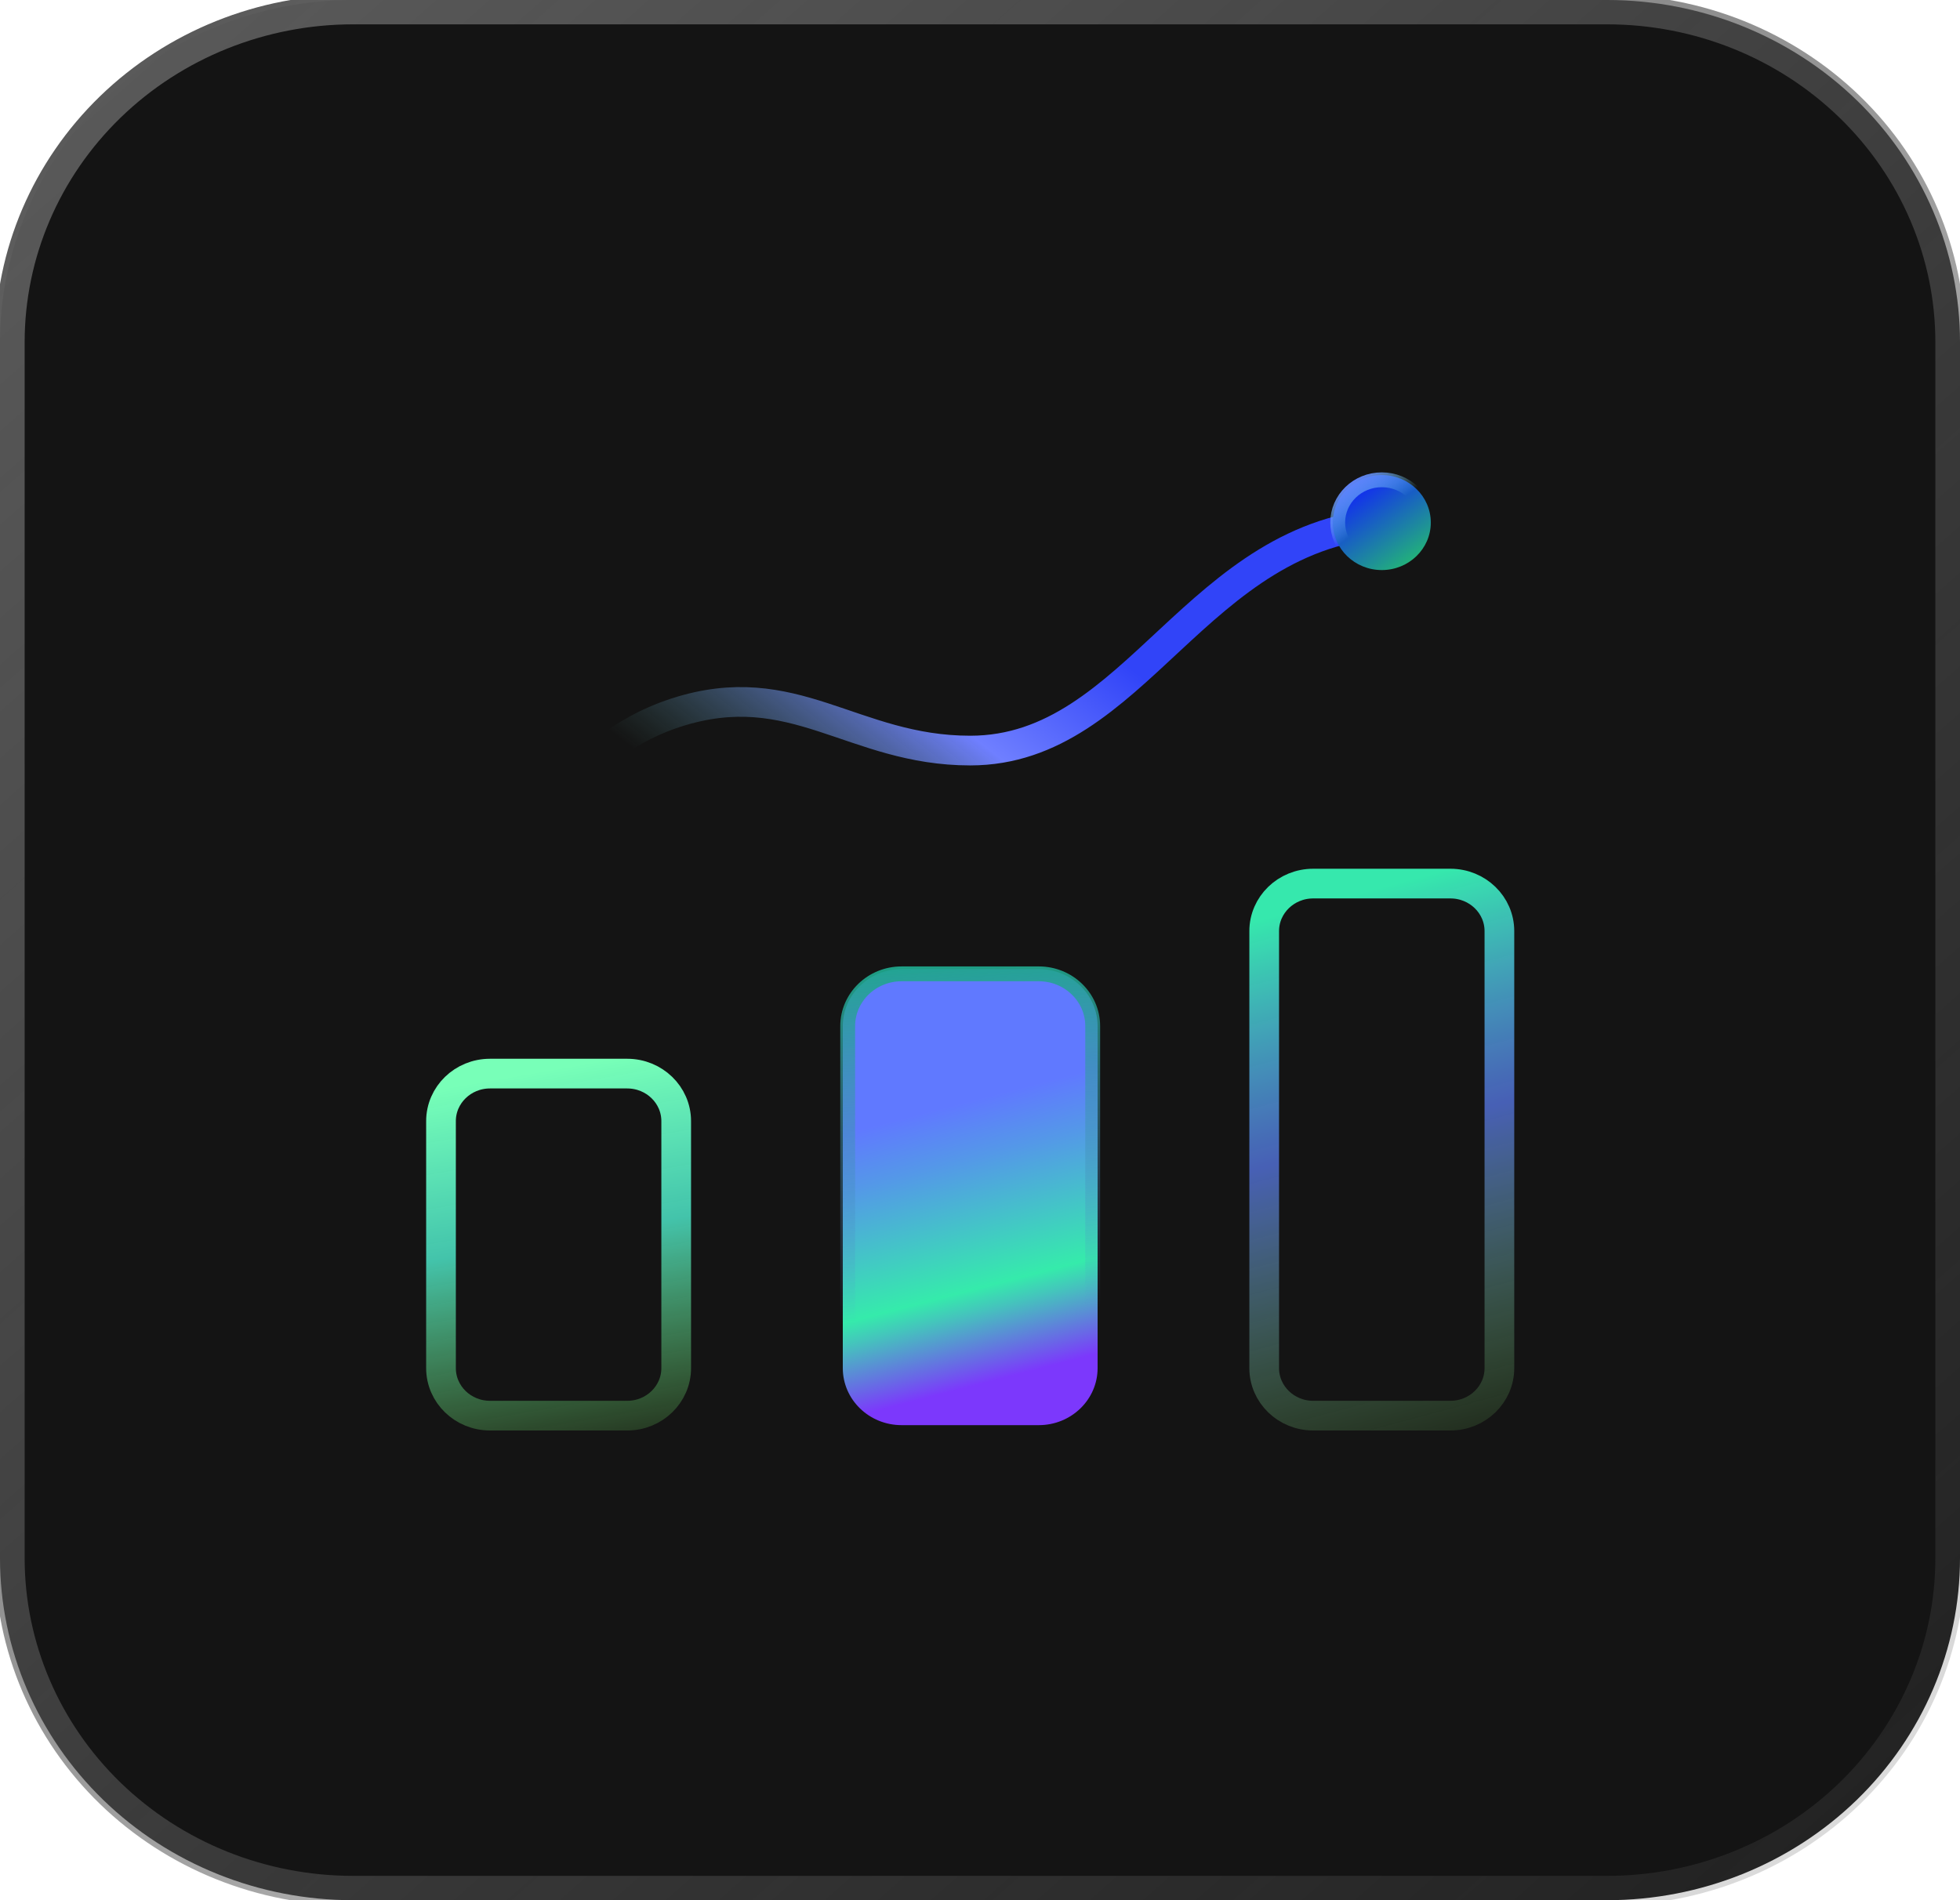 <svg width="66" height="64" viewBox="0 0 66 64" fill="none" xmlns="http://www.w3.org/2000/svg">
<g clip-path="url(#clip0_110_10)">
<path d="M0 11.52C0 8.465 1.252 5.535 3.48 3.374C5.707 1.214 8.729 0 11.88 0L54.12 0C57.271 0 60.292 1.214 62.52 3.374C64.748 5.535 66 8.465 66 11.52V52.48C66 55.535 64.748 58.465 62.52 60.626C60.292 62.786 57.271 64 54.12 64H11.88C8.729 64 5.707 62.786 3.48 60.626C1.252 58.465 0 55.535 0 52.48L0 11.52Z" fill="#141414"/>
<path d="M11.88 0.32H54.12C57.183 0.32 60.121 1.5 62.287 3.6C64.453 5.701 65.67 8.55 65.67 11.52V52.48C65.671 53.951 65.373 55.408 64.793 56.767C64.213 58.126 63.362 59.361 62.289 60.401C61.216 61.442 59.943 62.267 58.541 62.829C57.139 63.392 55.637 63.681 54.12 63.68H11.88C8.817 63.68 5.879 62.5 3.713 60.4C1.547 58.299 0.33 55.45 0.33 52.48V11.52C0.332 8.55 1.549 5.702 3.715 3.602C5.881 1.502 8.817 0.322 11.88 0.32Z" stroke="url(#paint0_linear_110_10)"/>
<path d="M48.84 29.76H44.22C43.309 29.76 42.57 30.476 42.57 31.36V46.08C42.57 46.964 43.309 47.68 44.22 47.68H48.84C49.751 47.68 50.49 46.964 50.49 46.08V31.36C50.49 30.476 49.751 29.76 48.84 29.76Z" stroke="url(#paint1_linear_110_10)"/>
<path d="M21.12 36.16H16.5C15.589 36.16 14.85 36.876 14.85 37.76V46.08C14.85 46.964 15.589 47.68 16.5 47.68H21.12C22.031 47.68 22.77 46.964 22.77 46.08V37.76C22.77 36.876 22.031 36.16 21.12 36.16Z" stroke="url(#paint2_linear_110_10)"/>
<path d="M34.98 32.64H30.36C29.266 32.64 28.38 33.499 28.38 34.56V46.08C28.38 47.14 29.266 48 30.36 48H34.98C36.073 48 36.96 47.14 36.96 46.08V34.56C36.96 33.499 36.073 32.64 34.98 32.64Z" fill="url(#paint3_linear_110_10)"/>
<path d="M34.98 32.8H30.36C29.358 32.8 28.545 33.588 28.545 34.56V46.08C28.545 47.052 29.358 47.84 30.36 47.84H34.98C35.982 47.84 36.795 47.052 36.795 46.08V34.56C36.795 33.588 35.982 32.8 34.98 32.8Z" stroke="url(#paint4_linear_110_10)" stroke-width="0.5"/>
<path d="M14.85 29.76C17.49 29.44 18.691 25.319 22.77 24C26.73 22.72 28.71 25.28 32.67 25.28C38.28 25.28 40.26 17.92 46.86 17.6" stroke="url(#paint5_linear_110_10)"/>
<path d="M46.53 19.2C47.441 19.2 48.18 18.484 48.18 17.6C48.18 16.716 47.441 16 46.53 16C45.619 16 44.88 16.716 44.88 17.6C44.88 18.484 45.619 19.2 46.53 19.2Z" fill="url(#paint6_linear_110_10)"/>
<path d="M46.53 19.04C47.35 19.04 48.015 18.395 48.015 17.6C48.015 16.805 47.35 16.16 46.53 16.16C45.71 16.16 45.045 16.805 45.045 17.6C45.045 18.395 45.71 19.04 46.53 19.04Z" stroke="url(#paint7_linear_110_10)" stroke-width="0.5"/>
</g>
<defs>
<linearGradient id="paint0_linear_110_10" x1="4.785" y1="1.658" x2="74.245" y2="80.451" gradientUnits="userSpaceOnUse">
<stop stop-color="#595959"/>
<stop offset="1" stop-color="#595959" stop-opacity="0"/>
</linearGradient>
<linearGradient id="paint1_linear_110_10" x1="46.055" y1="30.016" x2="51.424" y2="50.018" gradientUnits="userSpaceOnUse">
<stop stop-color="#36E8AD"/>
<stop offset="0.39" stop-color="#5D80FA" stop-opacity="0.7"/>
<stop offset="1" stop-color="#92FF55" stop-opacity="0"/>
</linearGradient>
<linearGradient id="paint2_linear_110_10" x1="18.335" y1="36.057" x2="20.81" y2="50.35" gradientUnits="userSpaceOnUse">
<stop stop-color="#78FFB8"/>
<stop offset="0.39" stop-color="#53FEDD" stop-opacity="0.75"/>
<stop offset="1" stop-color="#92FF55" stop-opacity="0"/>
</linearGradient>
<linearGradient id="paint3_linear_110_10" x1="32.386" y1="36.608" x2="35.017" y2="46.746" gradientUnits="userSpaceOnUse">
<stop offset="0.05" stop-color="#6079FF"/>
<stop offset="0.23" stop-color="#5498E8"/>
<stop offset="0.62" stop-color="#37E7AE"/>
<stop offset="0.64" stop-color="#35EBAB"/>
<stop offset="0.71" stop-color="#44C5BC"/>
<stop offset="0.87" stop-color="#6A64E8"/>
<stop offset="0.94" stop-color="#7C38FC"/>
</linearGradient>
<linearGradient id="paint4_linear_110_10" x1="32.505" y1="31.709" x2="33.325" y2="44.305" gradientUnits="userSpaceOnUse">
<stop stop-color="#1BA987"/>
<stop offset="1" stop-color="#5C7ED6" stop-opacity="0"/>
</linearGradient>
<linearGradient id="paint5_linear_110_10" x1="37.825" y1="22.317" x2="30.227" y2="32.12" gradientUnits="userSpaceOnUse">
<stop stop-color="#3144F8"/>
<stop offset="0.41" stop-color="#6F7FFF"/>
<stop offset="1" stop-color="#518E81" stop-opacity="0"/>
</linearGradient>
<linearGradient id="paint6_linear_110_10" x1="45.639" y1="16.416" x2="47.635" y2="19.227" gradientUnits="userSpaceOnUse">
<stop stop-color="#1127F5"/>
<stop offset="1" stop-color="#24BF6E"/>
</linearGradient>
<linearGradient id="paint7_linear_110_10" x1="45.134" y1="15.798" x2="46.333" y2="17.447" gradientUnits="userSpaceOnUse">
<stop stop-color="#8B95F8"/>
<stop offset="0.28" stop-color="#5F82FB"/>
<stop offset="1" stop-color="#8BF8EE" stop-opacity="0"/>
</linearGradient>
<clipPath id="clip0_110_10">
<rect width="66" height="64" fill="white"/>
</clipPath>
</defs>
</svg>
